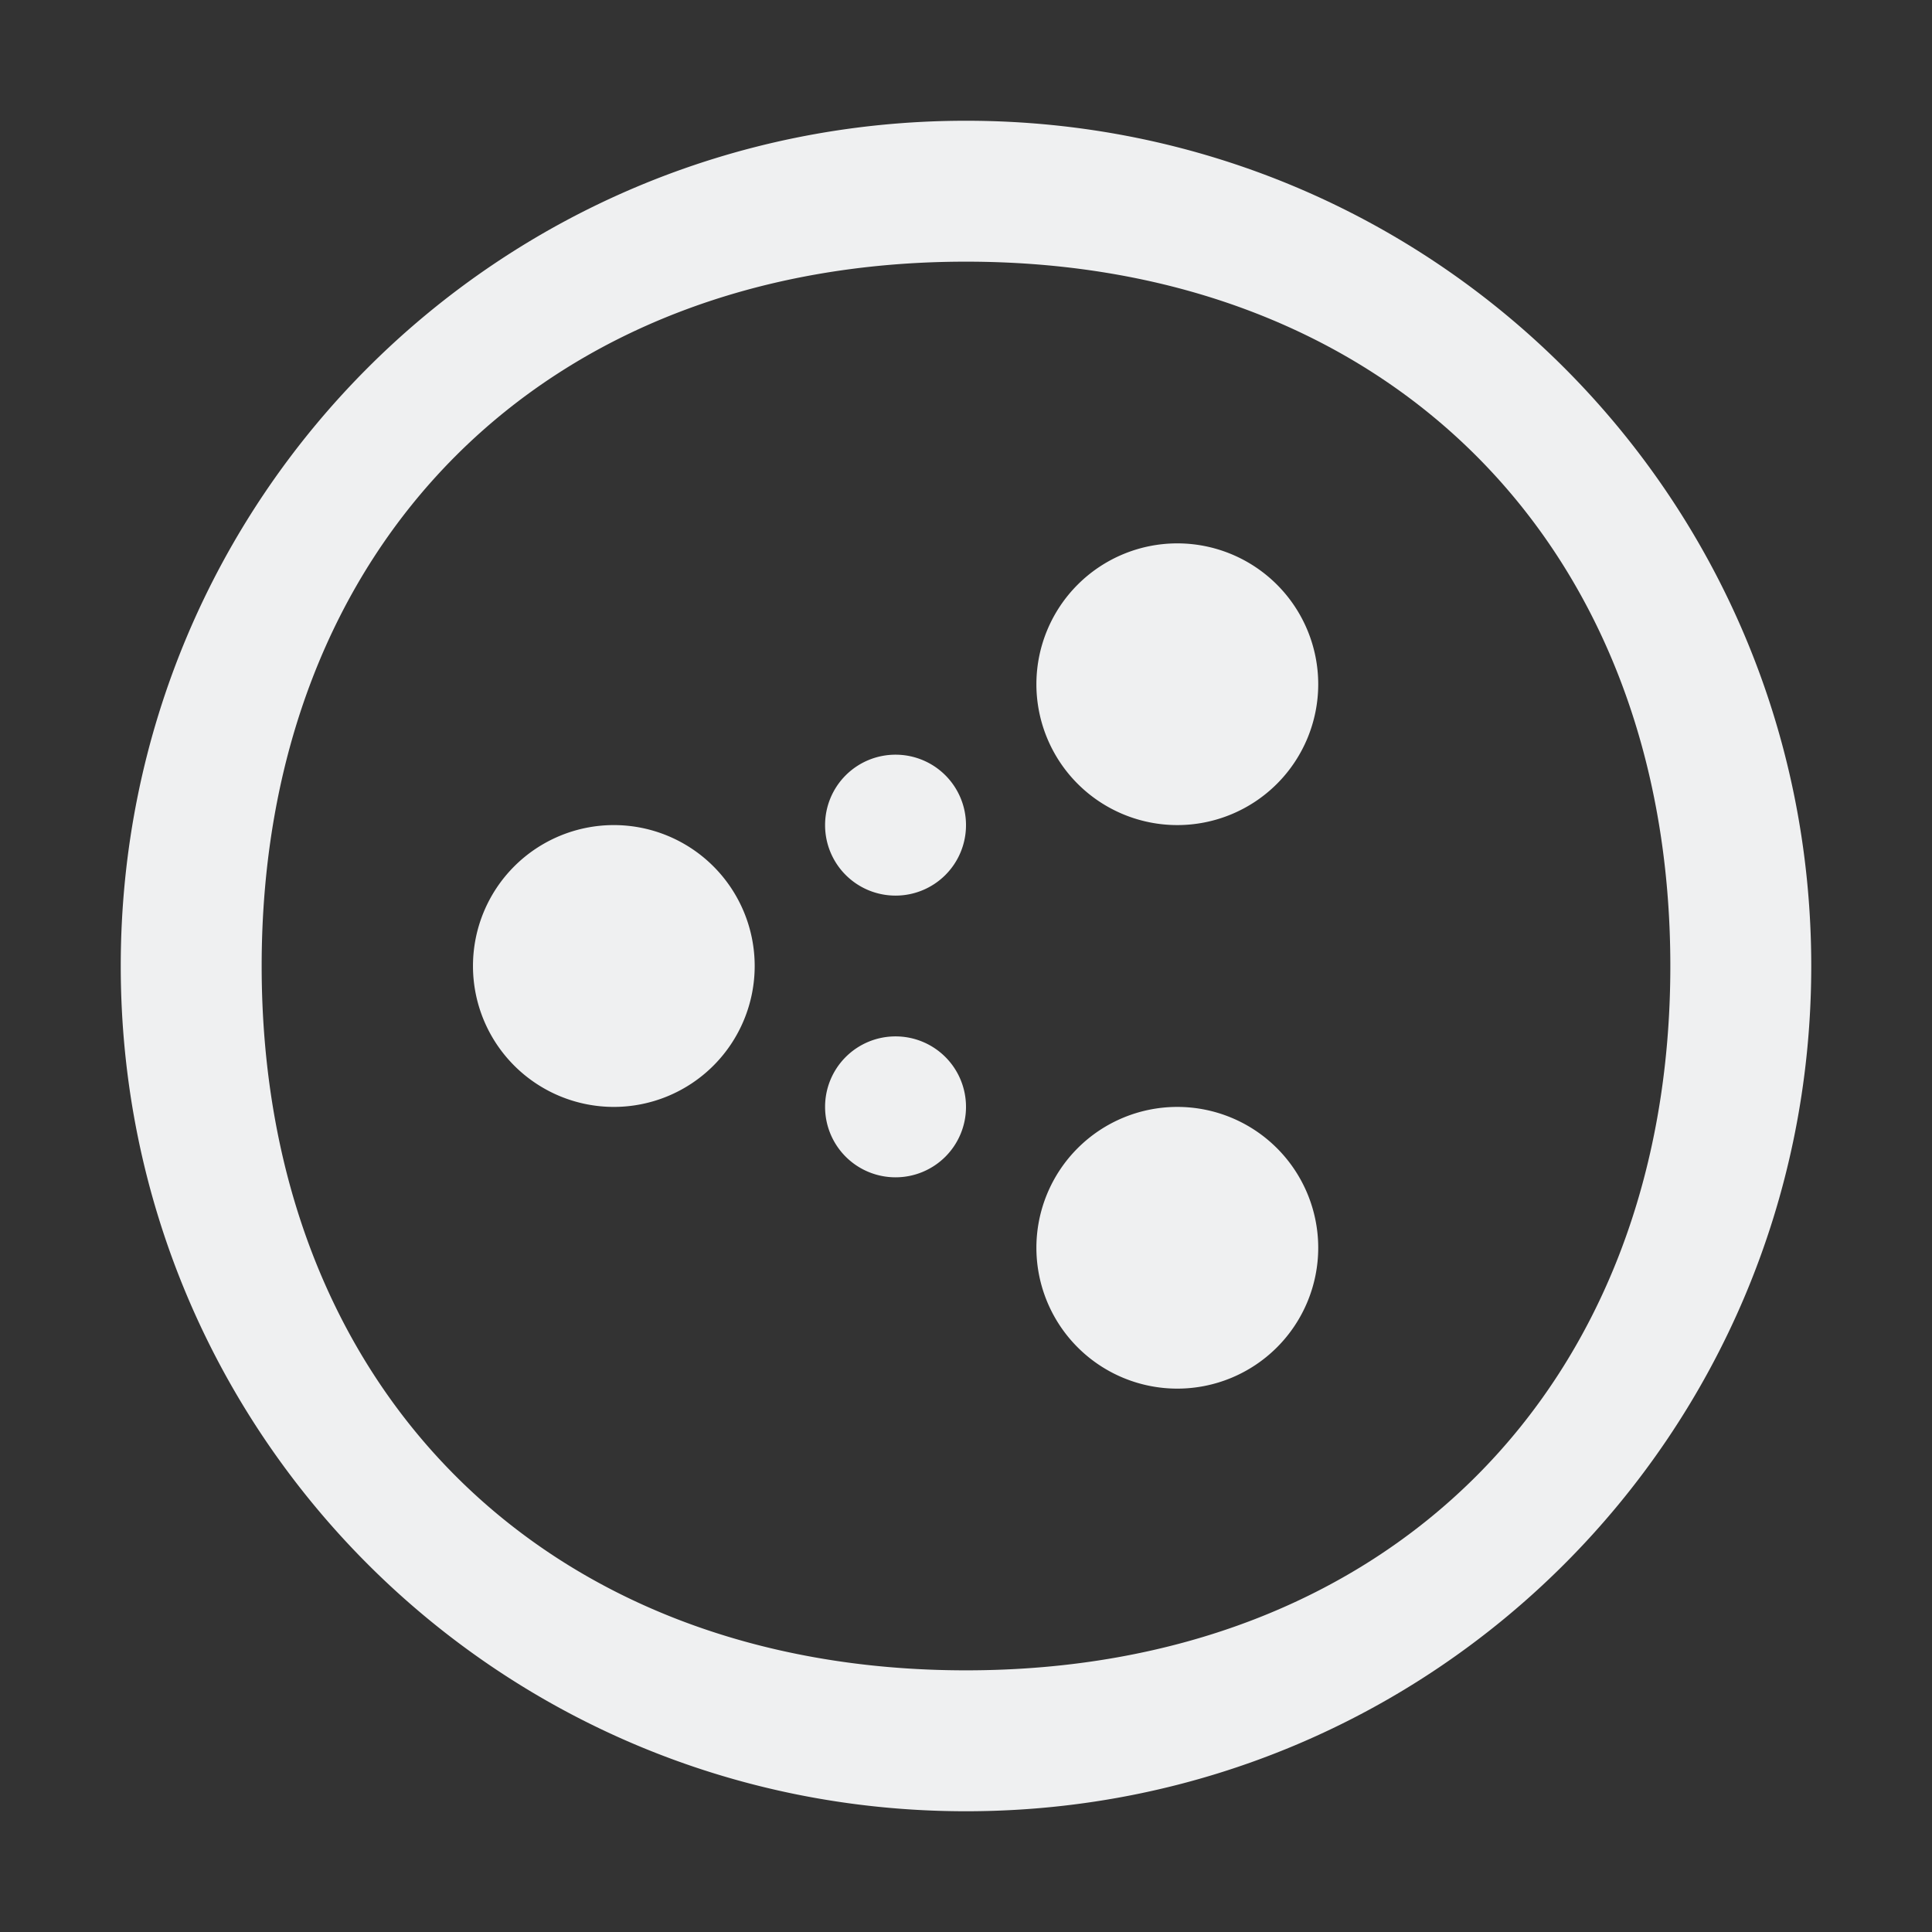 <?xml version="1.0" encoding="UTF-8" standalone="no"?>
<svg
   viewBox="0 0 16 16"
   version="1.1"
   id="svg5"
   sodipodi:docname="folder-network.svg"
   inkscape:version="1.2.2 (b0a8486541, 2022-12-01)"
   xmlns:inkscape="http://www.inkscape.org/namespaces/inkscape"
   xmlns:sodipodi="http://sodipodi.sourceforge.net/DTD/sodipodi-0.dtd"
   xmlns="http://www.w3.org/2000/svg"
   xmlns:svg="http://www.w3.org/2000/svg">
  <rect x="0" y="0" width="16" height="16" fill="#333333" stroke="none"/>
  <sodipodi:namedview
     id="namedview7"
     pagecolor="#ffffff"
     bordercolor="#000000"
     borderopacity="0.25"
     inkscape:showpageshadow="2"
     inkscape:pageopacity="0.0"
     inkscape:pagecheckerboard="0"
     inkscape:deskcolor="#d1d1d1"
     showgrid="false"
     inkscape:zoom="14.75"
     inkscape:cx="2.3050847"
     inkscape:cy="8.0338983"
     inkscape:window-width="1920"
     inkscape:window-height="998"
     inkscape:window-x="0"
     inkscape:window-y="0"
     inkscape:window-maximized="1"
     inkscape:current-layer="svg5" />
  <defs
     id="defs3051">
    <style
       type="text/css"
       id="current-color-scheme">
      .ColorScheme-Text {
        color:#eff0f1;
      }
      </style>
  </defs>
  <path
     style="fill:currentColor;fill-opacity:1;stroke:none;stroke-width:1.167"
     d="M 8,1 C 4.122,1 1,4.122 1,8 c 0,3.878 3.122,7 7,7 3.878,0 7,-3.122 7,-7 C 15,4.122 11.878,1 8,1 Z M 8,2.167 C 11.49,2.167 13.833,4.51 13.833,8 13.833,11.49 11.49,13.833 8,13.833 4.51,13.833 2.167,11.49 2.167,8 2.167,4.51 4.51,2.167 8,2.167 Z M 9.75,4.5 A 1.167,1.167 0 0 0 8.583,5.667 1.167,1.167 0 0 0 9.75,6.833 1.167,1.167 0 0 0 10.917,5.667 1.167,1.167 0 0 0 9.75,4.5 Z M 7.417,6.25 A 0.583,0.583 0 0 0 6.833,6.833 0.583,0.583 0 0 0 7.417,7.417 0.583,0.583 0 0 0 8,6.833 0.583,0.583 0 0 0 7.417,6.25 Z M 5.083,6.833 A 1.167,1.167 0 0 0 3.917,8 1.167,1.167 0 0 0 5.083,9.167 1.167,1.167 0 0 0 6.25,8 1.167,1.167 0 0 0 5.083,6.833 Z m 2.333,1.75 A 0.583,0.583 0 0 0 6.833,9.167 0.583,0.583 0 0 0 7.417,9.75 0.583,0.583 0 0 0 8,9.167 0.583,0.583 0 0 0 7.417,8.583 Z M 9.75,9.167 A 1.167,1.167 0 0 0 8.583,10.333 1.167,1.167 0 0 0 9.75,11.5 1.167,1.167 0 0 0 10.917,10.333 1.167,1.167 0 0 0 9.75,9.167 Z"
     id="rect4175"
     class="ColorScheme-Text" />
</svg>
